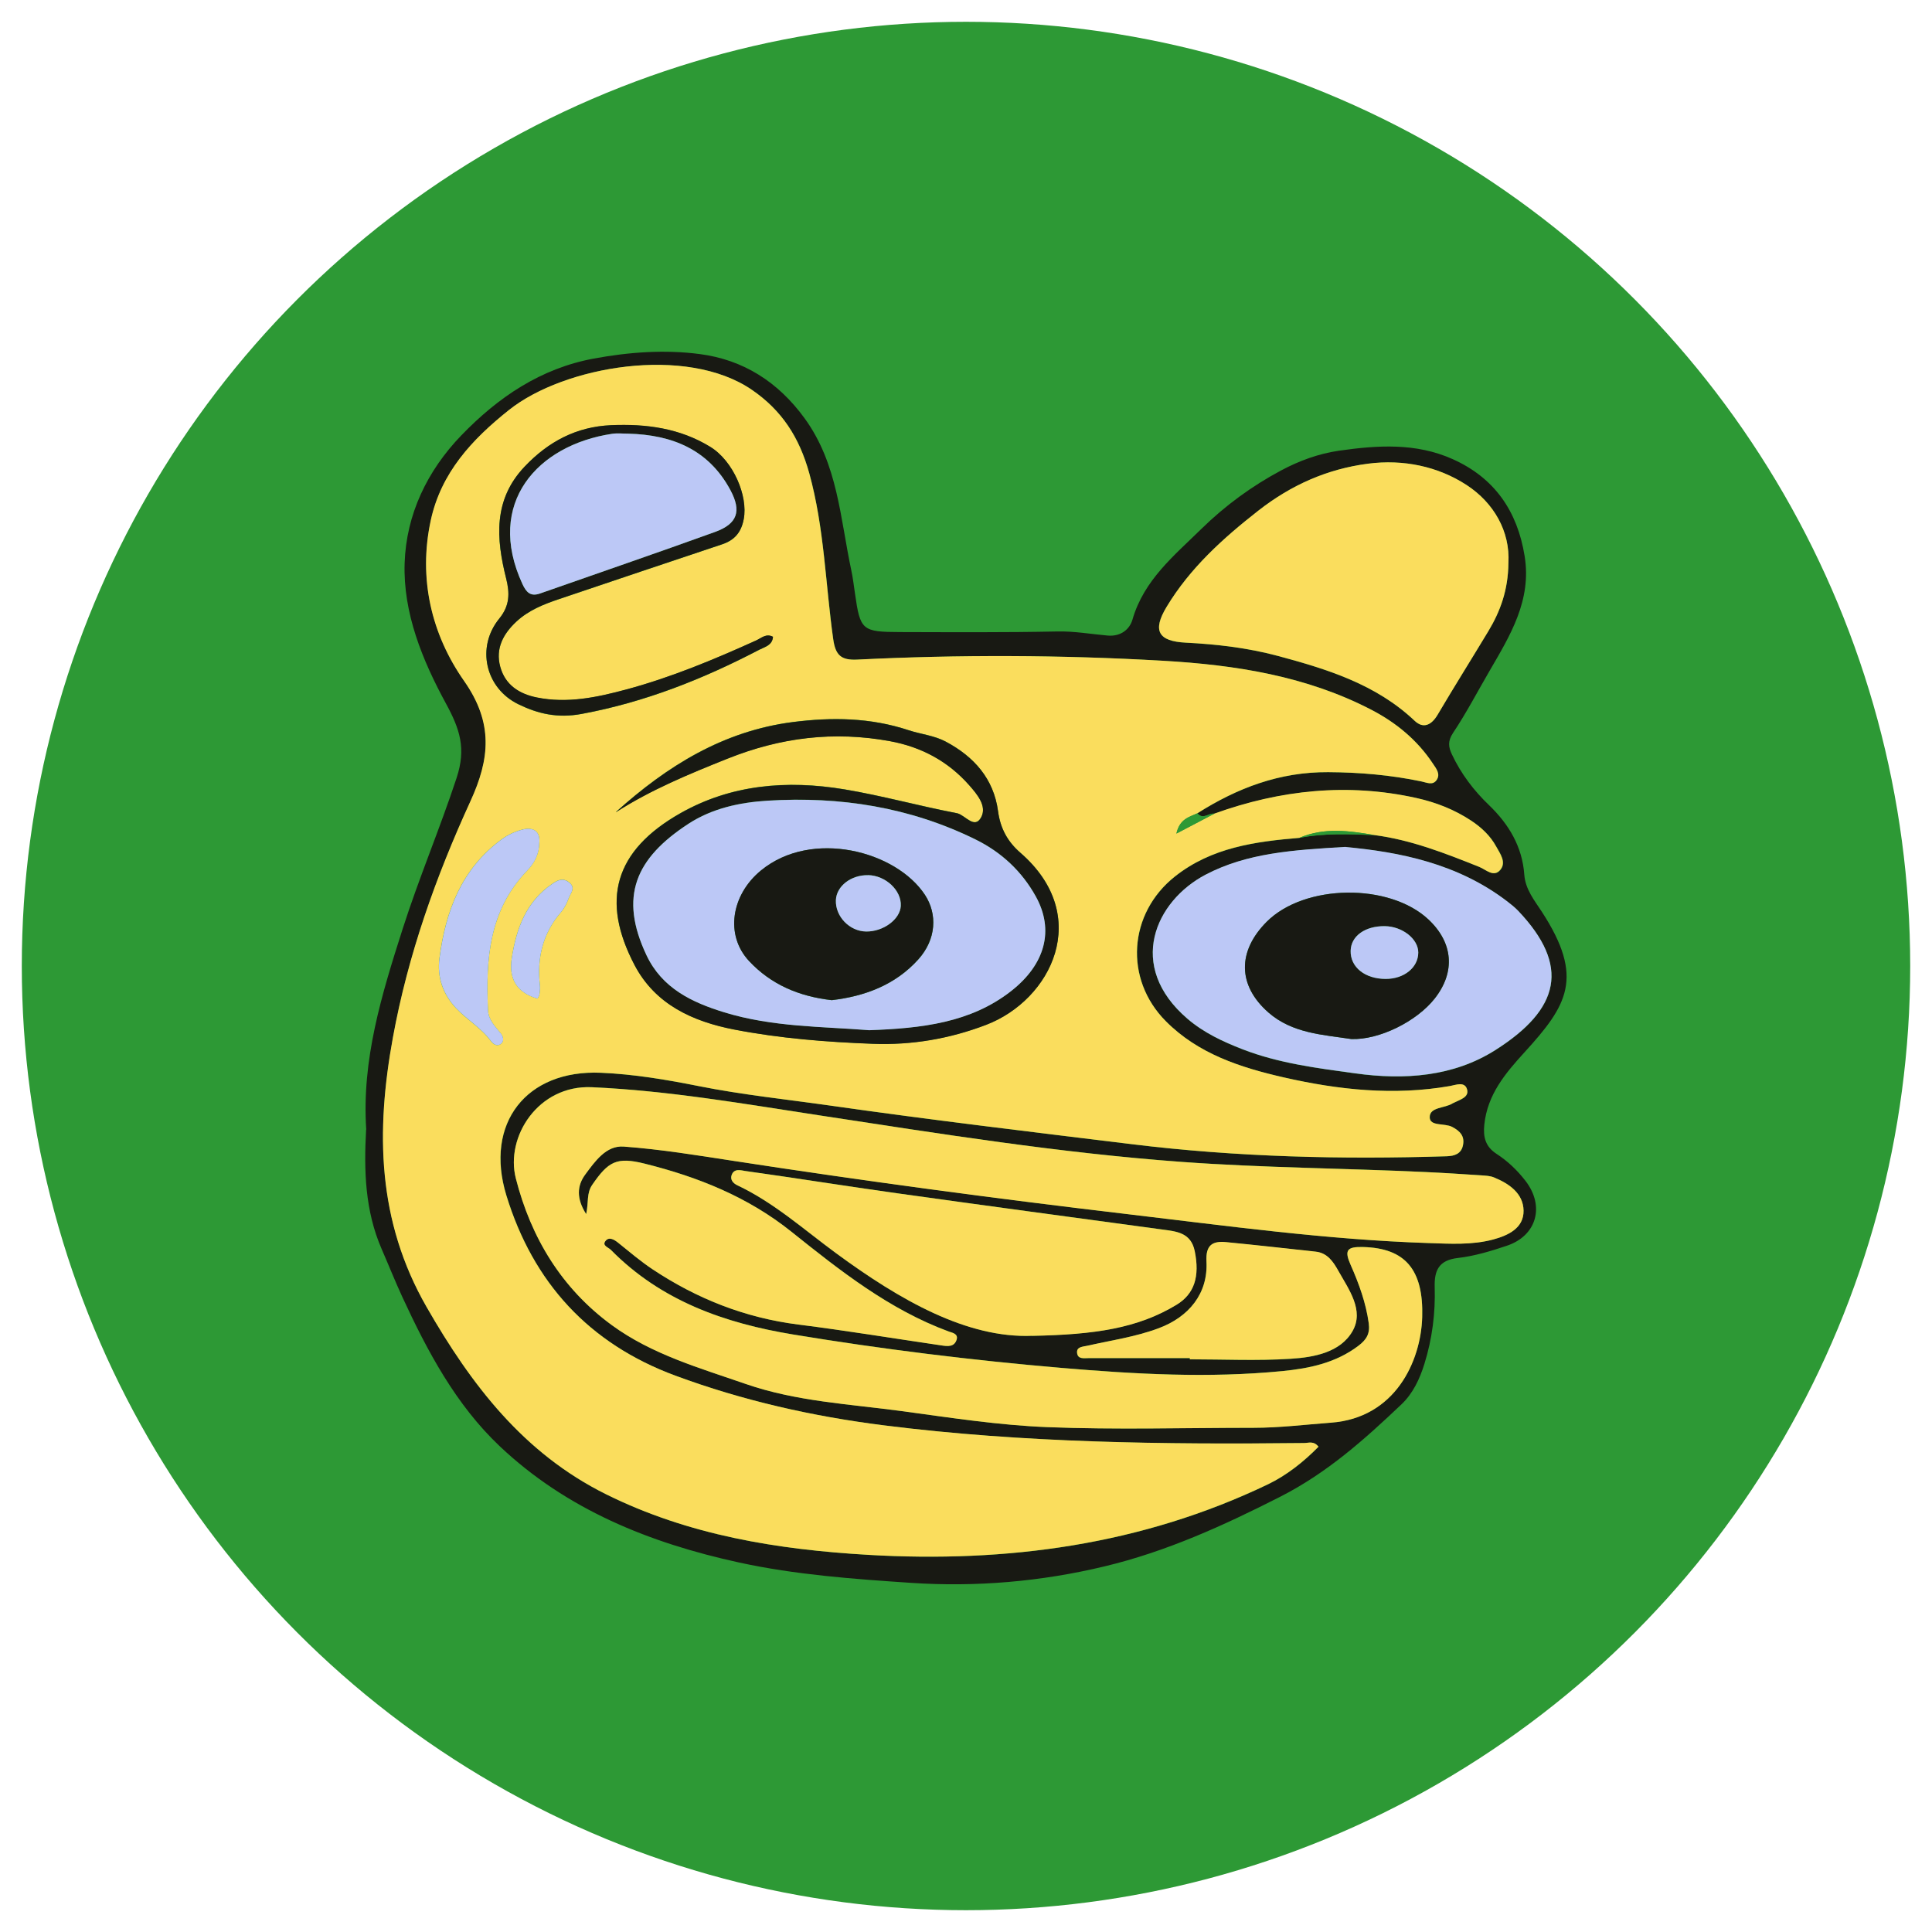 <?xml version="1.0" encoding="UTF-8"?>
<svg id="Layer_1" data-name="Layer 1" xmlns="http://www.w3.org/2000/svg" version="1.1" viewBox="0 0 32 32">
  <defs>
    <style>
      .cls-1 {
        fill: #fadd5d;
      }

      .cls-1, .cls-2, .cls-3, .cls-4 {
        stroke-width: 0px;
      }

      .cls-2 {
        fill: #bcc8f6;
      }

      .cls-3 {
        fill: #2d9935;
      }

      .cls-4 {
        fill: #181913;
      }
    </style>
  </defs>
  <circle class="cls-3" cx="16" cy="16" r="15.639"/>
  <g>
    <path class="cls-4" d="M6.066,18.708c-.077-1.155.255-2.234.604-3.325.27-.843.615-1.656.892-2.496.162-.49.056-.809-.177-1.237-.387-.711-.71-1.496-.683-2.322.026-.805.373-1.531.941-2.119.607-.628,1.31-1.107,2.192-1.27.583-.108,1.178-.151,1.759-.074.714.094,1.291.457,1.731,1.061.553.759.591,1.657.775,2.519.027.126.042.256.061.384.087.61.115.638.746.64.869.002,1.739.008,2.608-.01.282-.006.556.044.832.068.225.019.366-.111.41-.264.189-.655.689-1.059,1.143-1.504.394-.386.837-.71,1.321-.968.296-.158.618-.277.957-.326.637-.091,1.274-.133,1.881.139.695.31,1.074.861,1.194,1.608.118.733-.24,1.313-.582,1.901-.2.344-.385.698-.605,1.028-.09.136-.075.234-.017.356.151.32.36.596.616.841.326.314.549.686.582,1.148.018.245.167.426.291.616.711,1.094.42,1.551-.289,2.329-.32.351-.611.698-.664,1.194-.022.21.019.368.203.487.185.12.345.273.479.447.323.419.186.908-.308,1.074-.264.089-.536.171-.811.203-.317.036-.393.206-.385.483.013.432-.041.854-.17,1.27-.079.255-.192.492-.38.671-.613.582-1.231,1.135-2.009,1.531-.94.478-1.885.908-2.909,1.153-1.053.253-2.129.345-3.206.273-.954-.064-1.913-.133-2.852-.338-1.475-.322-2.851-.875-3.962-1.927-.725-.687-1.194-1.568-1.611-2.47-.121-.262-.228-.531-.343-.795-.275-.632-.295-1.298-.257-1.977ZM19.832,13.472c.662-.42,1.364-.687,2.168-.682.523.003,1.036.047,1.546.154.086.018.185.069.249-.022.071-.101-.007-.192-.06-.273-.26-.393-.613-.682-1.027-.896-1.08-.559-2.248-.739-3.445-.808-1.688-.098-3.376-.103-5.063-.019-.267.013-.361-.072-.398-.339-.129-.914-.147-1.841-.396-2.745-.164-.597-.455-1.044-.952-1.385-1.085-.743-3.107-.394-4.02.333-.614.488-1.128,1.042-1.298,1.832-.207.963.013,1.887.553,2.658.488.696.426,1.29.105,1.991-.575,1.252-1.034,2.544-1.284,3.911-.285,1.556-.262,3.038.557,4.466.74,1.291,1.605,2.424,2.972,3.102,1.37.68,2.84.916,4.343,1.004,2.298.134,4.525-.164,6.62-1.168.308-.148.591-.371.838-.623-.08-.101-.165-.062-.238-.061-2.326.026-4.649,0-6.961-.293-1.181-.149-2.335-.409-3.453-.823-1.433-.53-2.358-1.543-2.8-2.987-.365-1.193.331-2.083,1.566-2.03.545.024,1.082.114,1.621.221.721.144,1.458.22,2.188.324,1.661.237,3.328.435,4.994.639,1.73.212,3.467.253,5.207.199.132-.004.241-.042.269-.183.03-.148-.045-.233-.179-.303-.126-.066-.37-.006-.372-.159-.002-.174.251-.148.379-.231.008-.005.018-.008.027-.013.096-.049.245-.088.214-.213-.035-.144-.189-.078-.285-.061-.928.162-1.842.064-2.748-.142-.72-.164-1.419-.389-1.958-.932-.695-.7-.621-1.787.152-2.398.605-.479,1.328-.577,2.063-.639.411-.081.825-.061,1.24-.046.609.079,1.174.302,1.739.528.109.044.24.182.35.047.101-.125-.004-.265-.07-.385-.098-.178-.243-.314-.411-.426-.278-.184-.583-.304-.906-.376-1.142-.254-2.257-.136-3.35.258-.094-.017-.19.105-.283-.005ZM9.709,20.109c-.166-.26-.152-.472-.014-.658.161-.217.345-.482.635-.461.609.044,1.215.144,1.819.237,2.161.332,4.328.622,6.5.879,1.666.197,3.329.428,5.009.482.359.012.724.035,1.074-.059.244-.066.508-.186.503-.479-.005-.284-.237-.446-.49-.549-.063-.026-.137-.029-.206-.034-.309-.02-.618-.04-.927-.055-1.346-.063-2.695-.07-4.04-.168-2.015-.147-4.008-.466-6.002-.771-1.251-.191-2.496-.409-3.767-.466-.888-.04-1.435.821-1.259,1.511.252.983.759,1.822,1.589,2.429.666.486,1.456.71,2.222.976.838.291,1.723.332,2.593.45.797.109,1.596.233,2.398.264,1.137.045,2.277.01,3.416.011.43,0,.857-.053,1.285-.085,1.059-.079,1.487-1.01,1.509-1.748.024-.787-.281-1.144-.981-1.161-.266-.006-.312.053-.204.296.138.312.254.627.3.968.023.168-.037.269-.169.37-.376.286-.813.376-1.264.421-1.217.119-2.432.051-3.646-.052-1.492-.127-2.977-.31-4.454-.554-1.134-.187-2.188-.556-3.019-1.401-.044-.045-.154-.072-.088-.151.059-.071.142-.021.209.033.187.149.37.306.569.439.734.489,1.533.804,2.415.915.793.1,1.582.23,2.372.346.1.015.211.028.249-.097.03-.099-.077-.114-.129-.133-.988-.364-1.801-1.008-2.607-1.653-.724-.579-1.552-.909-2.435-1.129-.46-.114-.598-.037-.865.352-.097.141-.057.282-.1.484ZM24.984,9.327c.031-.528-.244-1-.69-1.291-.475-.311-1.051-.431-1.636-.355-.676.088-1.274.353-1.815.777-.587.459-1.132.951-1.52,1.594-.238.394-.14.57.316.593.515.026,1.027.086,1.524.219.82.22,1.628.469,2.27,1.077.142.135.278.069.379-.103.273-.464.56-.92.839-1.382.199-.33.329-.683.333-1.128ZM22.288,14.029c-.876.051-1.631.1-2.318.459-.833.436-1.324,1.514-.3,2.389.267.228.584.377.911.504.601.233,1.234.311,1.867.399.817.113,1.625.054,2.318-.385,1.074-.681,1.246-1.397.38-2.307-.055-.058-.118-.108-.181-.156-.826-.633-1.794-.82-2.677-.901ZM17.098,22.125c1.031-.021,1.745-.124,2.389-.515.296-.18.386-.469.301-.887-.063-.312-.305-.327-.545-.36-1.463-.199-2.927-.395-4.39-.6-.836-.117-1.67-.251-2.507-.368-.071-.01-.188-.051-.229.068-.028.081.033.139.094.168.608.287,1.105.736,1.64,1.128,1.058.777,2.167,1.409,3.246,1.365ZM19.707,22.494c0,.007,0,.015,0,.022.558,0,1.117.026,1.672-.009.385-.025.822-.105,1.023-.459.195-.343-.063-.687-.237-1-.083-.148-.179-.294-.373-.315-.495-.054-.991-.11-1.487-.158-.226-.022-.337.05-.323.321.028.528-.288.919-.796,1.107-.384.142-.786.199-1.181.289-.077.017-.181.016-.165.124.014.1.113.08.192.08.558-.002,1.116,0,1.674,0Z"/>
    <path class="cls-1" d="M21.524,13.877c-.734.061-1.457.159-2.063.639-.773.612-.847,1.699-.152,2.398.539.543,1.239.768,1.958.932.906.206,1.821.304,2.748.142.096-.017.25-.083.285.061.031.125-.118.164-.214.213-.009.005-.019.007-.027.013-.129.083-.382.058-.379.231.002.153.245.093.372.159.134.07.209.155.179.303-.028.141-.137.179-.269.183-1.74.055-3.477.013-5.207-.199-1.666-.204-3.333-.402-4.994-.639-.73-.104-1.467-.18-2.188-.324-.539-.108-1.076-.198-1.621-.221-1.235-.053-1.931.837-1.566,2.03.442,1.444,1.367,2.457,2.8,2.987,1.118.414,2.272.674,3.453.823,2.312.292,4.636.318,6.961.293.074,0,.159-.04.238.061-.248.252-.53.475-.838.623-2.095,1.004-4.322,1.302-6.62,1.168-1.503-.088-2.973-.324-4.343-1.004-1.367-.679-2.231-1.812-2.972-3.102-.819-1.428-.842-2.91-.557-4.466.25-1.367.71-2.658,1.284-3.911.321-.7.383-1.294-.105-1.991-.541-.771-.761-1.695-.553-2.658.17-.791.684-1.344,1.298-1.832.913-.726,2.935-1.076,4.02-.333.497.34.787.788.952,1.385.249.904.267,1.83.396,2.745.038.267.131.352.398.339,1.688-.084,3.376-.078,5.063.019,1.196.069,2.365.25,3.445.808.414.214.768.504,1.027.896.054.081.131.172.06.273-.064.091-.163.04-.249.022-.51-.107-1.023-.151-1.546-.154-.803-.005-1.506.262-2.167.682-.132.06-.292.09-.347.335.254-.133.442-.231.629-.33,1.093-.394,2.208-.512,3.35-.258.323.072.629.192.906.376.168.112.314.248.411.426.066.12.172.26.07.385-.109.135-.24-.004-.35-.047-.565-.226-1.13-.448-1.738-.527-.416-.071-.833-.129-1.24.046ZM10.203,13.45c.579-.371,1.203-.628,1.842-.884.886-.355,1.764-.461,2.692-.292.523.095.964.333,1.315.73.132.149.298.346.199.531-.109.204-.26-.03-.394-.065-.01-.002-.019-.004-.029-.006-.615-.118-1.217-.286-1.838-.39-.964-.161-1.883-.078-2.715.391-1.111.627-1.322,1.456-.766,2.517.344.655.966.936,1.651,1.069.756.147,1.525.207,2.294.236.645.024,1.273-.082,1.879-.314,1.079-.412,1.772-1.803.568-2.849-.212-.184-.332-.402-.371-.69-.072-.536-.397-.902-.865-1.151-.195-.104-.415-.123-.618-.19-.63-.208-1.265-.217-1.912-.135-1.155.147-2.09.73-2.933,1.49ZM12.803,10.549c-.113-.061-.194.021-.279.06-.701.317-1.41.613-2.154.813-.483.13-.973.234-1.478.132-.294-.059-.525-.208-.607-.509-.082-.302.05-.546.267-.748.202-.188.453-.288.71-.374.898-.302,1.795-.606,2.694-.905.208-.069.32-.197.362-.419.073-.385-.174-.963-.554-1.196-.504-.31-1.06-.384-1.642-.359-.58.025-1.045.275-1.435.688-.52.549-.47,1.191-.304,1.851.061.241.062.449-.114.664-.386.473-.233,1.152.317,1.419.325.158.647.234,1.047.16,1.046-.194,2.011-.577,2.944-1.064.089-.046.214-.071.225-.211ZM8.933,13.95c.013-.19-.109-.254-.284-.209-.121.032-.239.086-.346.165-.663.49-.922,1.186-1.025,1.966-.042.319.064.6.271.822.18.194.42.329.581.549.042.057.114.101.178.036.045-.046.022-.118-.016-.165-.094-.116-.202-.222-.21-.384-.038-.841.018-1.654.647-2.308.12-.125.201-.271.203-.472ZM8.902,16.54c.017-.033.031-.05.033-.068.006-.049.013-.1.008-.149-.052-.455.045-.864.35-1.217.057-.066.097-.15.127-.232.031-.083.123-.172.002-.263-.101-.075-.181-.036-.27.024-.44.296-.6.748-.676,1.237-.05.322.069.566.426.667Z"/>
    <path class="cls-1" d="M9.709,20.109c.043-.202.004-.344.1-.484.267-.389.405-.466.865-.352.883.22,1.711.549,2.435,1.129.806.645,1.619,1.289,2.607,1.653.052.019.159.034.129.133-.038.125-.149.112-.249.097-.791-.116-1.58-.246-2.372-.346-.881-.111-1.68-.427-2.415-.915-.199-.132-.382-.289-.569-.439-.067-.054-.15-.104-.209-.033-.066.079.044.107.088.151.831.844,1.885,1.214,3.019,1.401,1.477.244,2.962.427,4.454.554,1.214.103,2.429.171,3.646.052.45-.044.888-.135,1.264-.421.132-.1.192-.201.169-.37-.047-.34-.162-.656-.3-.968-.108-.244-.062-.303.204-.296.699.017,1.004.374.981,1.161-.022.737-.45,1.669-1.509,1.748-.428.032-.854.085-1.285.085-1.139,0-2.279.034-3.416-.011-.802-.032-1.601-.156-2.398-.264-.869-.118-1.755-.16-2.593-.45-.766-.266-1.557-.489-2.222-.976-.83-.607-1.338-1.446-1.589-2.429-.177-.69.371-1.551,1.259-1.511,1.27.057,2.516.275,3.767.466,1.995.304,3.987.624,6.002.771,1.345.098,2.694.105,4.04.168.309.014.618.034.927.055.069.005.143.008.206.034.252.103.485.265.49.549.005.293-.259.413-.503.479-.35.094-.715.071-1.074.059-1.68-.055-3.343-.286-5.009-.482-2.171-.256-4.338-.546-6.5-.879-.604-.093-1.21-.192-1.819-.237-.29-.021-.474.244-.635.461-.138.186-.152.398.014.658Z"/>
    <path class="cls-1" d="M24.984,9.327c-.005.445-.134.798-.333,1.128-.278.461-.565.918-.839,1.382-.101.172-.237.237-.379.103-.641-.607-1.45-.857-2.27-1.077-.497-.133-1.009-.193-1.524-.219-.456-.023-.554-.199-.316-.593.388-.643.933-1.135,1.52-1.594.541-.423,1.139-.689,1.815-.777.585-.076,1.161.044,1.636.355.446.292.72.764.69,1.291Z"/>
    <path class="cls-2" d="M22.288,14.029c.883.082,1.852.269,2.677.901.063.048.126.099.181.156.865.911.694,1.626-.38,2.307-.693.439-1.501.498-2.318.385-.633-.087-1.265-.166-1.867-.399-.327-.127-.644-.275-.911-.504-1.023-.875-.533-1.953.3-2.389.687-.359,1.442-.408,2.318-.459ZM22.383,17.21c.462.016,1.082-.292,1.381-.672.345-.44.306-.925-.106-1.31-.65-.607-2.053-.587-2.677.039-.486.487-.485,1.053.029,1.504.396.347.91.368,1.373.439Z"/>
    <path class="cls-1" d="M17.098,22.125c-1.079.045-2.188-.588-3.246-1.365-.535-.393-1.032-.841-1.64-1.128-.061-.029-.122-.087-.094-.168.041-.119.158-.078.229-.068.836.117,1.67.251,2.507.368,1.463.205,2.926.401,4.39.6.24.033.482.048.545.36.085.418-.005.707-.301.887-.644.391-1.358.495-2.389.515Z"/>
    <path class="cls-1" d="M19.707,22.494c-.558,0-1.116,0-1.674,0-.079,0-.177.021-.192-.08-.016-.108.089-.107.165-.124.395-.089.797-.146,1.181-.289.508-.188.824-.579.796-1.107-.014-.271.097-.342.323-.321.496.048.991.104,1.487.158.193.021.29.167.373.315.175.312.432.657.237,1-.201.354-.638.435-1.023.459-.555.036-1.115.009-1.672.009,0-.007,0-.015,0-.022Z"/>
    <path class="cls-3" d="M20.115,13.477c-.188.098-.375.197-.629.33.055-.245.216-.275.347-.335.092.111.188-.012.282.005Z"/>
    <path class="cls-3" d="M21.524,13.877c.408-.175.824-.117,1.24-.046-.415-.015-.83-.035-1.24.046Z"/>
    <path class="cls-4" d="M10.203,13.45c.844-.76,1.778-1.343,2.933-1.49.646-.082,1.281-.074,1.912.135.203.067.424.087.618.19.468.249.793.615.865,1.151.038.287.158.505.371.69,1.204,1.046.51,2.437-.568,2.849-.607.232-1.234.339-1.879.314-.769-.029-1.538-.09-2.294-.236-.685-.133-1.308-.414-1.651-1.069-.556-1.061-.345-1.89.766-2.517.831-.469,1.75-.552,2.715-.391.621.104,1.223.272,1.838.39.01.002.02.003.029.006.134.035.285.269.394.065.099-.185-.067-.381-.199-.531-.35-.397-.792-.634-1.315-.73-.927-.169-1.805-.063-2.692.292-.638.255-1.263.513-1.842.884ZM14.388,17.063c.88-.031,1.687-.124,2.356-.646.57-.445.72-1.012.412-1.57-.231-.416-.569-.733-.999-.944-1.088-.535-2.243-.717-3.444-.642-.463.029-.917.127-1.309.382-.881.574-1.154,1.208-.696,2.178.259.548.751.78,1.283.944.8.247,1.634.236,2.397.297Z"/>
    <path class="cls-4" d="M12.803,10.549c-.011.14-.136.165-.225.211-.933.487-1.898.87-2.944,1.064-.4.074-.722-.002-1.047-.16-.55-.267-.703-.947-.317-1.419.176-.216.174-.423.114-.664-.166-.66-.216-1.303.304-1.851.391-.413.855-.663,1.435-.688.581-.025,1.138.05,1.642.359.38.233.627.812.554,1.196-.042.223-.154.35-.362.419-.899.299-1.796.603-2.694.905-.257.086-.508.186-.71.374-.217.202-.35.446-.267.748.082.301.313.45.607.509.505.102.995-.002,1.478-.132.744-.2,1.454-.496,2.154-.813.085-.039.166-.121.279-.06ZM10.408,7.183c-.09,0-.181-.011-.269.002-1.239.186-2.103,1.149-1.487,2.486.064.139.133.216.293.159.967-.34,1.937-.671,2.9-1.02.372-.135.438-.346.254-.69-.362-.676-.967-.918-1.691-.937Z"/>
    <path class="cls-2" d="M8.933,13.95c-.001.201-.083.348-.203.472-.63.654-.686,1.468-.647,2.308.007.162.116.268.21.384.038.047.061.119.016.165-.064.065-.136.021-.178-.036-.161-.22-.401-.356-.581-.549-.207-.222-.313-.503-.271-.822.103-.78.362-1.476,1.025-1.966.108-.08.225-.133.346-.165.175-.046.296.019.284.209Z"/>
    <path class="cls-2" d="M8.902,16.54c-.358-.101-.476-.345-.426-.667.076-.49.236-.941.676-1.237.089-.06.169-.099.27-.024.122.091.029.18-.002.263-.03.082-.071.166-.127.232-.305.353-.402.763-.35,1.217.006.049-.002.1-.008.149-.002.018-.016.034-.033.068Z"/>
    <path class="cls-4" d="M22.383,17.21c-.463-.071-.977-.092-1.373-.439-.515-.451-.515-1.017-.029-1.504.625-.626,2.027-.646,2.677-.039.412.385.451.871.106,1.31-.298.38-.918.688-1.381.672ZM22.952,16.214c.304,0,.538-.189.539-.435.002-.227-.264-.436-.556-.439-.327-.003-.558.164-.564.407-.007.272.236.467.581.467Z"/>
    <path class="cls-2" d="M14.388,17.063c-.763-.061-1.597-.05-2.397-.297-.532-.164-1.024-.397-1.283-.944-.458-.97-.185-1.604.696-2.178.392-.255.845-.353,1.309-.382,1.201-.074,2.357.107,3.444.642.429.211.768.527.999.944.309.557.158,1.125-.412,1.57-.669.522-1.476.615-2.356.646ZM13.781,16.566c.535-.064,1.045-.248,1.43-.675.299-.333.317-.751.11-1.068-.479-.73-1.874-1.094-2.715-.406-.496.406-.599,1.073-.198,1.502.361.386.822.586,1.374.648Z"/>
    <path class="cls-2" d="M10.408,7.183c.725.019,1.33.262,1.691.937.184.344.118.555-.254.69-.964.349-1.933.68-2.9,1.02-.16.056-.229-.021-.293-.159-.616-1.337.248-2.3,1.487-2.486.088-.013.179-.002.269-.002Z"/>
    <path class="cls-2" d="M22.952,16.214c-.344,0-.588-.195-.581-.467.006-.243.238-.41.564-.407.292.003.558.212.556.439-.002.247-.235.435-.539.435Z"/>
    <path class="cls-4" d="M13.781,16.566c-.552-.062-1.013-.262-1.374-.648-.401-.429-.298-1.096.198-1.502.84-.688,2.236-.323,2.715.406.208.317.189.735-.11,1.068-.384.428-.895.612-1.43.675ZM14.376,14.495c-.281-.005-.521.182-.531.412-.012.271.227.518.502.521.283.004.56-.201.573-.423.014-.257-.25-.505-.544-.511Z"/>
    <path class="cls-2" d="M14.376,14.495c.294.005.558.254.544.511-.012.222-.29.426-.573.423-.276-.003-.514-.25-.502-.521.01-.231.251-.417.531-.412Z"/>
  </g>
</svg>